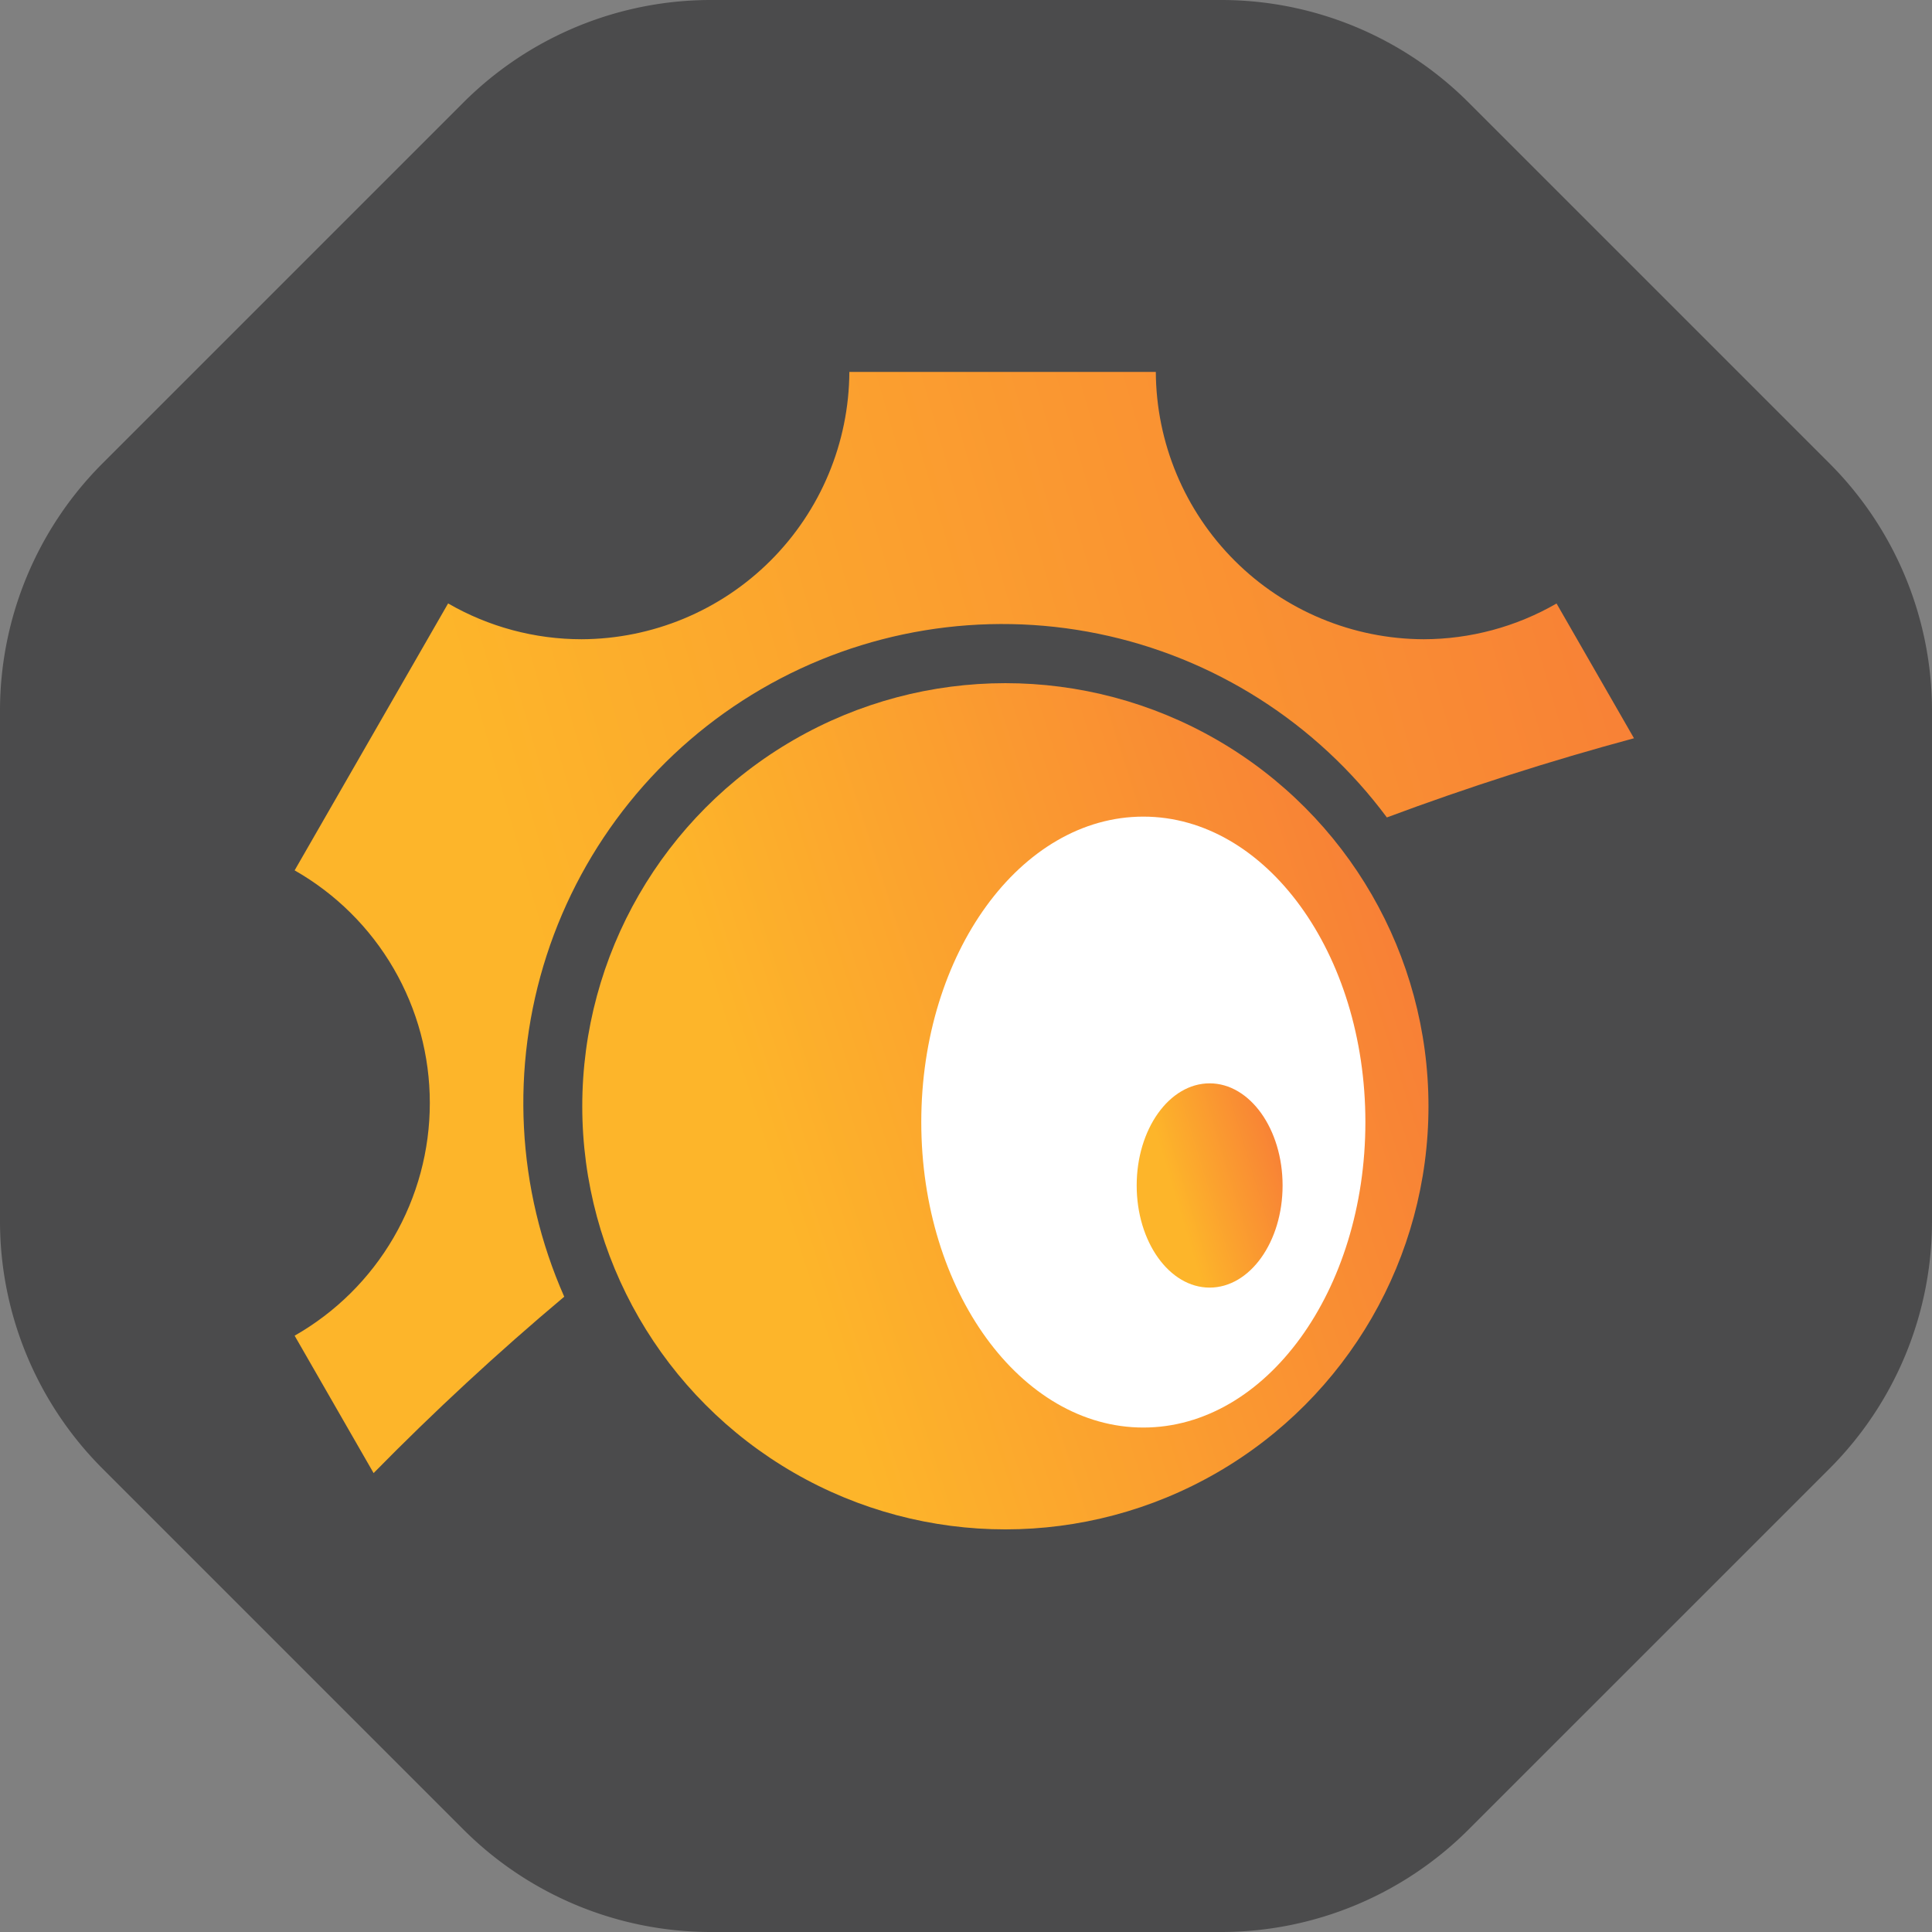 <svg xmlns="http://www.w3.org/2000/svg" xmlns:xlink="http://www.w3.org/1999/xlink" width="400" height="400" viewBox="0 0 400 400">
  <rect x="0" y="0" width="400" height="400" fill="#808080" stroke="none"/>
  <defs>
    <linearGradient id="linear-gradient" x1="0.337" y1="0.302" x2="0.821" y2="0.785" gradientUnits="objectBoundingBox">
      <stop offset="0" stop-color="#fdb52a"/>
      <stop offset="1" stop-color="#f88136"/>
    </linearGradient>
    <linearGradient id="linear-gradient-2" x1="0.231" y1="0.612" x2="0.977" y2="0.372" xlink:href="#linear-gradient"/>
    <linearGradient id="linear-gradient-3" x1="0.297" y1="0.639" x2="1" y2="0.341" xlink:href="#linear-gradient"/>
    <clipPath id="clip-path">
      <path id="Path_176" data-name="Path 176" d="M114.851,0A55.642,55.642,0,0,1,59.407,55.348a55.226,55.226,0,0,1-27.631-7.414L0,103.2a55.4,55.4,0,0,1,27.989,48.166A55.415,55.415,0,0,1,0,199.539l16.35,28.448Q35.192,208.8,55.819,191.469A99.17,99.17,0,0,1,226.135,92.24q25.187-9.388,51.165-16.391l-16.033-27.9a55.255,55.255,0,0,1-27.519,7.4A55.642,55.642,0,0,1,178.3,0Z" fill="url(#linear-gradient)"/>
    </clipPath>
  </defs>
  <g id="Group_493" data-name="Group 493" transform="translate(-91 -374)">
    <path id="Polygon_14" data-name="Polygon 14" d="M252.826,0a72.46,72.46,0,0,1,51.227,21.218l74.724,74.724A72.464,72.464,0,0,1,400,147.174V252.826a72.464,72.464,0,0,1-21.225,51.242l-74.717,74.709A72.464,72.464,0,0,1,252.826,400H147.174a72.459,72.459,0,0,1-51.227-21.218L21.223,304.058A72.464,72.464,0,0,1,0,252.826V147.174A72.46,72.46,0,0,1,21.218,95.947L95.942,21.223A72.464,72.464,0,0,1,147.174,0Z" transform="translate(91 374)" fill="#4b4b4c"/>
    <g id="Group_491" data-name="Group 491" transform="translate(34.65 33.667)">
      <circle id="Ellipse_30" data-name="Ellipse 30" cx="87.6" cy="87.6" r="87.6" transform="translate(176.901 481.775)" fill="url(#linear-gradient-2)"/>
      <path id="Path_87" data-name="Path 87" d="M353.894,239.249c0,34.928-20.583,63.242-45.974,63.242s-45.974-28.314-45.974-63.242,20.583-63.242,45.974-63.242,45.974,28.314,45.974,63.242" transform="translate(-14.856 333.399)" fill="#fff"/>
      <ellipse id="Ellipse_29" data-name="Ellipse 29" cx="15.104" cy="21.145" rx="15.104" ry="21.145" transform="translate(291.688 564.628)" fill="url(#linear-gradient-3)"/>
      <g id="Group_490" data-name="Group 490" transform="translate(117.35 417.333)">
        <g id="Group_490-2" data-name="Group 490" transform="translate(0 0)" clip-path="url(#clip-path)">
          <rect id="Rectangle_282" data-name="Rectangle 282" width="336.093" height="354.143" transform="matrix(0.5, -0.866, 0.866, 0.5, -98.722, 170.991)" fill="url(#linear-gradient)"/>
        </g>
      </g>
    </g>
  </g>
</svg>
